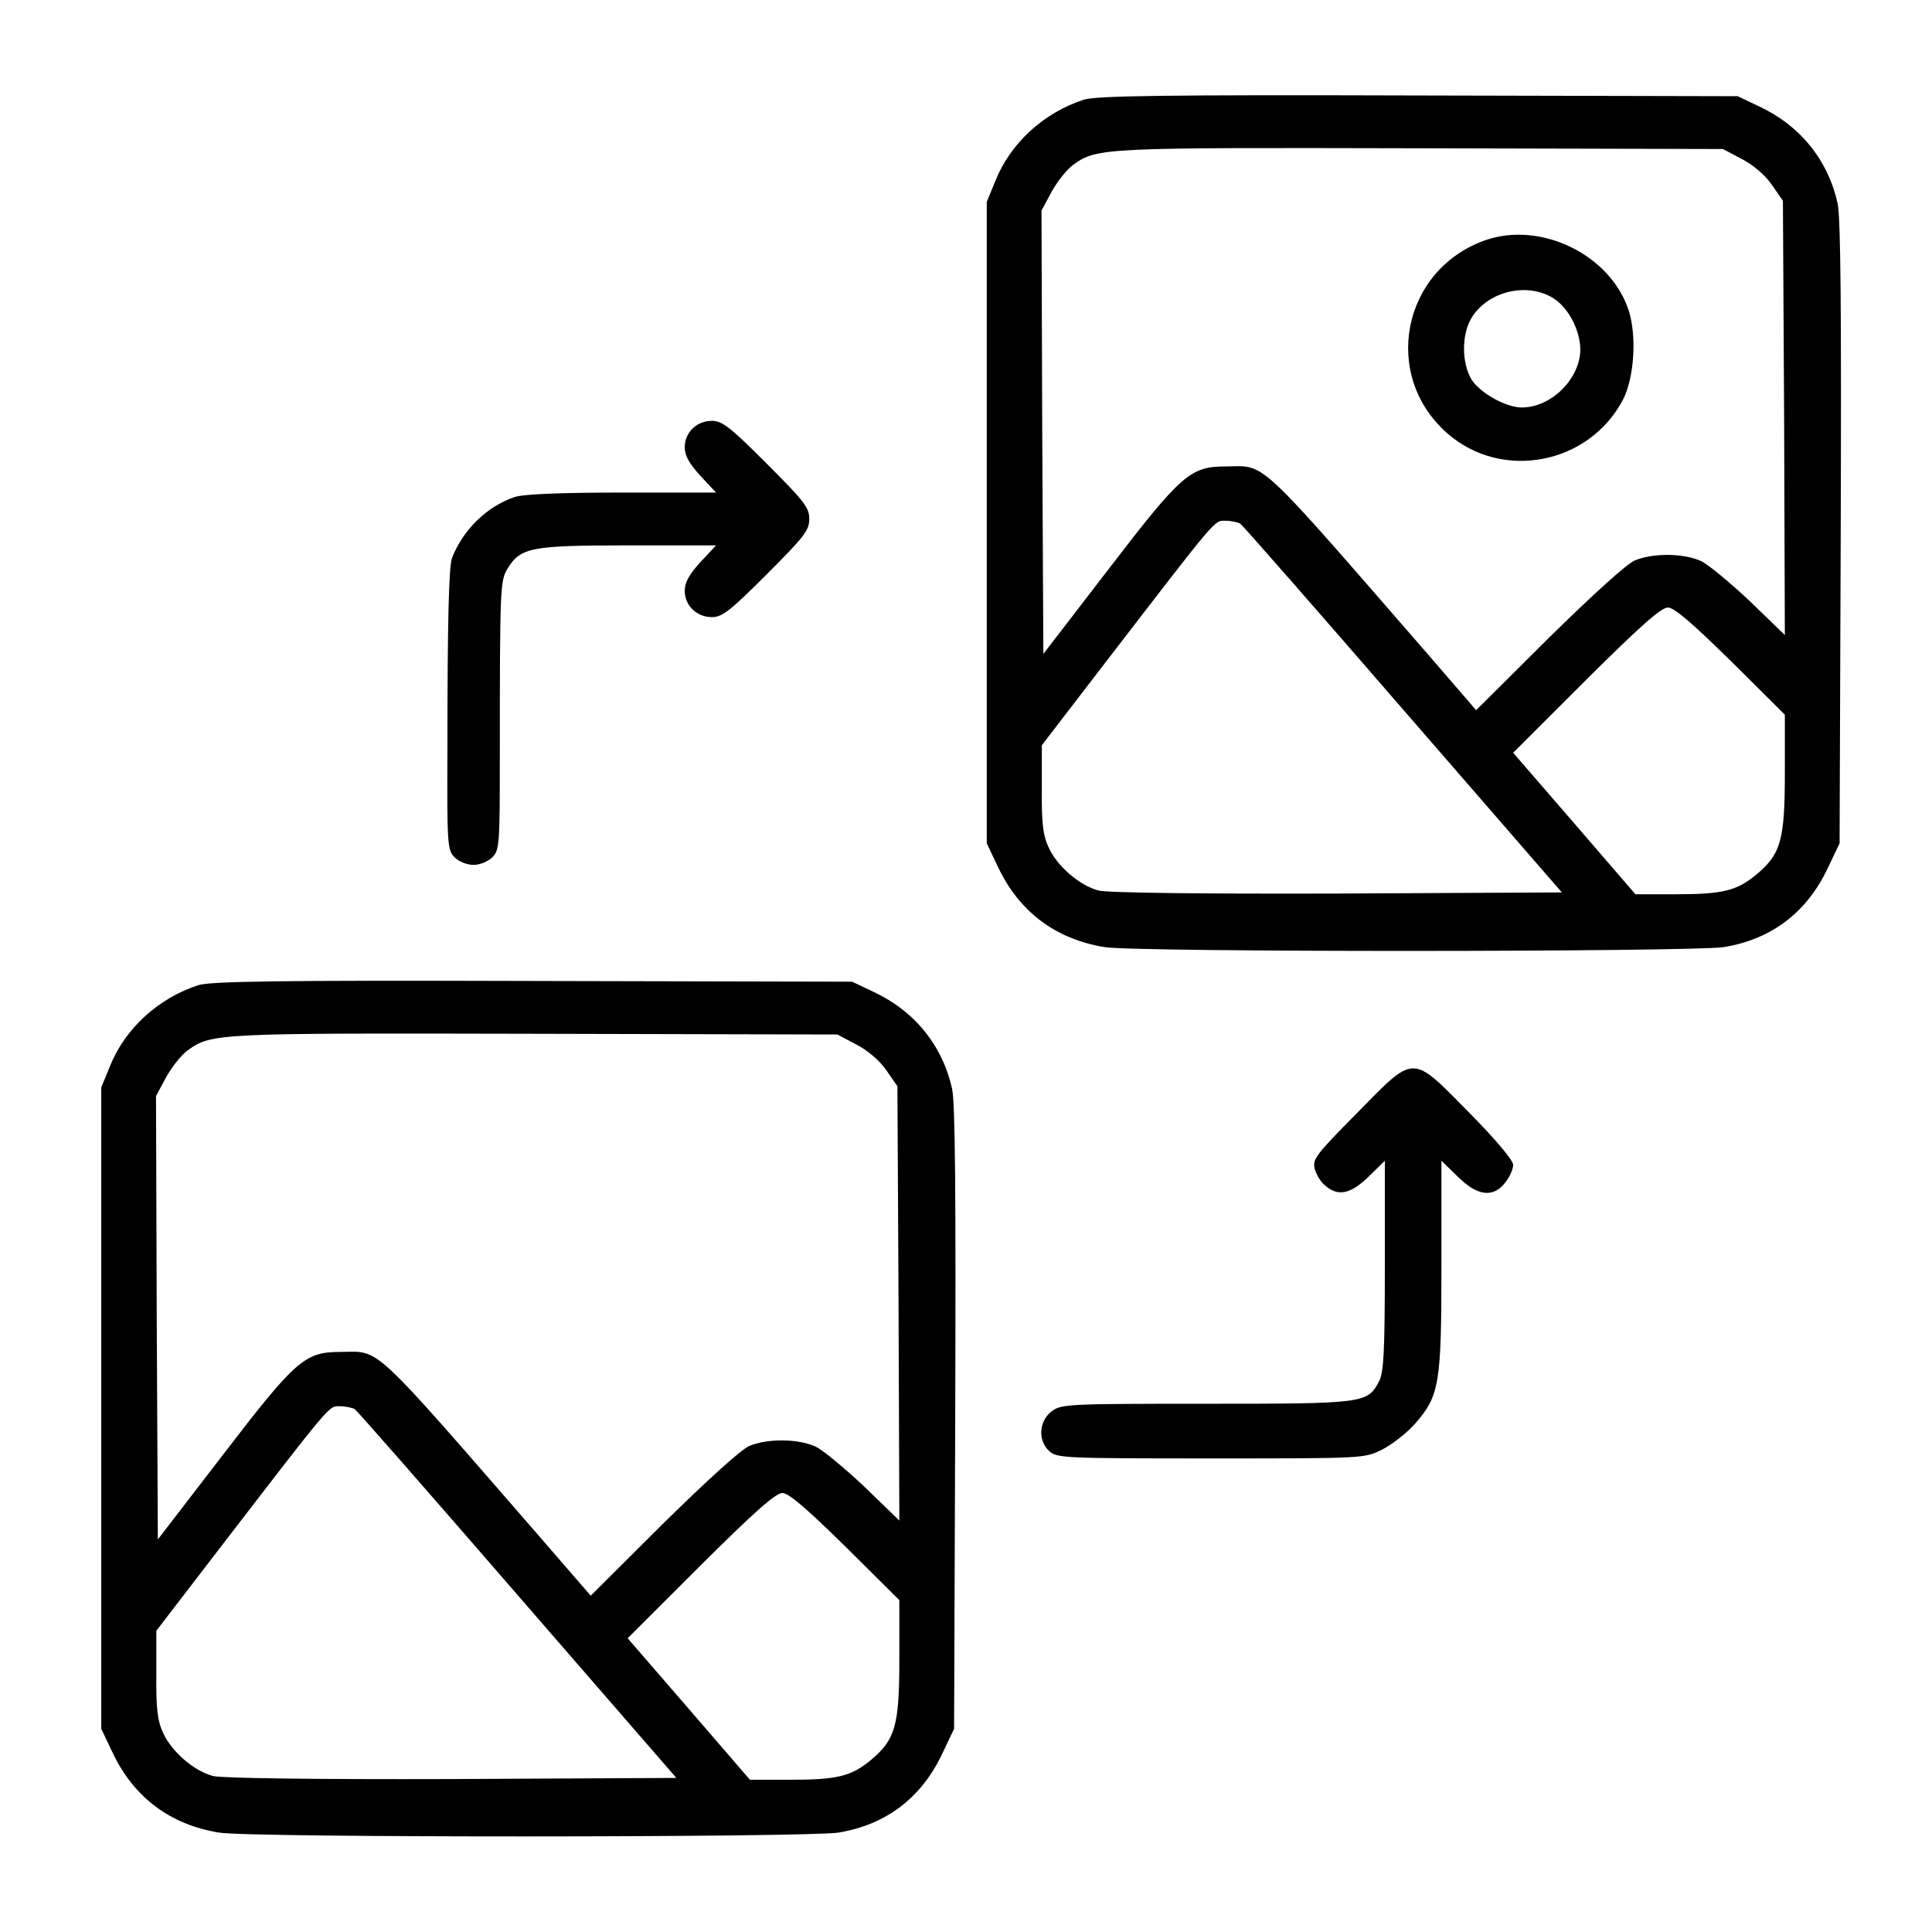 <svg width="24" height="24" viewBox="0 0 24 24" fill="none" xmlns="http://www.w3.org/2000/svg">
<path d="M13.467 1.237C12.97 1.397 12.553 1.776 12.366 2.245L12.258 2.508V6.492V10.476L12.403 10.781C12.666 11.33 13.116 11.667 13.72 11.765C14.1 11.831 21.033 11.826 21.417 11.765C22.008 11.667 22.444 11.334 22.702 10.79L22.852 10.476L22.866 6.633C22.875 3.83 22.866 2.719 22.828 2.531C22.711 1.992 22.364 1.561 21.853 1.322L21.586 1.195L17.625 1.186C14.442 1.176 13.627 1.191 13.467 1.237ZM21.633 1.973C21.773 2.044 21.923 2.17 22.008 2.292L22.148 2.494L22.163 5.189L22.172 7.889L21.736 7.467C21.492 7.237 21.22 7.012 21.131 6.97C20.92 6.872 20.536 6.867 20.311 6.961C20.208 7.003 19.791 7.383 19.238 7.926L18.337 8.822L17.738 8.128C15.586 5.653 15.731 5.789 15.234 5.794C14.789 5.794 14.681 5.883 13.772 7.069L12.961 8.123L12.947 5.367L12.938 2.616L13.064 2.381C13.134 2.255 13.252 2.105 13.331 2.048C13.631 1.833 13.683 1.833 17.648 1.842L21.403 1.851L21.633 1.973ZM15.408 6.506C15.436 6.525 16.345 7.561 17.428 8.812L19.402 11.086L16.608 11.1C14.887 11.105 13.753 11.091 13.645 11.062C13.411 11.001 13.13 10.758 13.027 10.528C12.956 10.378 12.938 10.223 12.942 9.797V9.258L13.716 8.25C15.145 6.394 15.08 6.469 15.225 6.469C15.295 6.469 15.375 6.487 15.408 6.506ZM21.502 8.212L22.172 8.878V9.609C22.172 10.444 22.12 10.612 21.816 10.866C21.572 11.067 21.398 11.109 20.808 11.109H20.316L19.556 10.228L18.797 9.351L19.702 8.447C20.367 7.786 20.634 7.547 20.719 7.547C20.798 7.547 21.014 7.734 21.502 8.212Z" fill="#000000"/>
<path d="M18.445 2.986C17.414 3.356 17.161 4.664 17.977 5.381C18.656 5.981 19.748 5.77 20.166 4.955C20.302 4.683 20.334 4.167 20.231 3.853C20.002 3.159 19.134 2.742 18.445 2.986ZM19.294 3.703C19.505 3.834 19.659 4.167 19.627 4.411C19.58 4.758 19.242 5.062 18.905 5.062C18.708 5.062 18.389 4.884 18.281 4.716C18.155 4.509 18.155 4.153 18.281 3.947C18.483 3.619 18.966 3.501 19.294 3.703Z" fill="#000000"/>
<path d="M5.614 6.935C5.745 6.588 6.05 6.288 6.392 6.175C6.495 6.138 6.959 6.119 7.723 6.119H8.895L8.698 5.908C8.562 5.758 8.506 5.66 8.506 5.556C8.506 5.374 8.651 5.228 8.844 5.228C8.97 5.228 9.069 5.303 9.523 5.758C9.992 6.227 10.053 6.306 10.053 6.447C10.053 6.588 9.992 6.667 9.523 7.136C9.069 7.591 8.97 7.666 8.844 7.666C8.651 7.666 8.506 7.52 8.506 7.338C8.506 7.235 8.562 7.136 8.698 6.986L8.895 6.775H7.808C6.594 6.775 6.467 6.799 6.303 7.066C6.214 7.216 6.209 7.295 6.209 9.391C6.209 10.495 6.205 10.561 6.115 10.65C6.064 10.702 5.961 10.744 5.881 10.744C5.801 10.744 5.698 10.702 5.647 10.65C5.558 10.561 5.553 10.495 5.558 9.32C5.558 7.727 5.576 7.038 5.614 6.935Z" fill="#000000"/>
<path d="M2.467 12.237C1.97 12.397 1.553 12.776 1.366 13.245L1.258 13.508V17.492V21.476L1.403 21.781C1.666 22.33 2.116 22.667 2.72 22.765C3.1 22.831 10.033 22.826 10.417 22.765C11.008 22.667 11.444 22.334 11.702 21.791L11.852 21.476L11.866 17.633C11.875 14.83 11.866 13.719 11.828 13.531C11.711 12.992 11.364 12.561 10.853 12.322L10.586 12.195L6.625 12.186C3.442 12.176 2.627 12.191 2.467 12.237ZM10.633 12.973C10.773 13.044 10.923 13.17 11.008 13.292L11.148 13.494L11.162 16.189L11.172 18.889L10.736 18.467C10.492 18.237 10.22 18.012 10.131 17.97C9.92 17.872 9.536 17.867 9.311 17.961C9.208 18.003 8.791 18.383 8.238 18.926L7.338 19.822L6.737 19.128C4.586 16.653 4.731 16.789 4.234 16.794C3.789 16.794 3.681 16.883 2.772 18.069L1.961 19.123L1.947 16.367L1.938 13.616L2.064 13.381C2.134 13.255 2.252 13.105 2.331 13.048C2.631 12.833 2.683 12.833 6.648 12.842L10.403 12.851L10.633 12.973ZM4.408 17.506C4.436 17.525 5.345 18.561 6.428 19.812L8.402 22.086L5.608 22.1C3.888 22.105 2.753 22.09 2.645 22.062C2.411 22.001 2.13 21.758 2.027 21.528C1.956 21.378 1.938 21.223 1.942 20.797V20.258L2.716 19.25C4.145 17.394 4.08 17.469 4.225 17.469C4.295 17.469 4.375 17.487 4.408 17.506ZM10.502 19.212L11.172 19.878V20.609C11.172 21.444 11.12 21.612 10.816 21.866C10.572 22.067 10.398 22.109 9.808 22.109H9.316L8.556 21.228L7.797 20.351L8.702 19.447C9.367 18.786 9.634 18.547 9.719 18.547C9.798 18.547 10.014 18.734 10.502 19.212Z" fill="#000000"/>
<path d="M16.856 13.828C16.35 14.339 16.303 14.4 16.331 14.517C16.35 14.588 16.406 14.686 16.463 14.728C16.622 14.869 16.781 14.831 17.002 14.616L17.203 14.419V15.717C17.203 16.791 17.189 17.044 17.133 17.156C16.988 17.433 16.959 17.438 14.986 17.438C13.233 17.438 13.181 17.442 13.059 17.536C12.905 17.658 12.891 17.897 13.036 18.028C13.13 18.113 13.233 18.117 15.042 18.117C16.941 18.117 16.945 18.117 17.166 18.009C17.288 17.948 17.475 17.803 17.578 17.686C17.883 17.339 17.906 17.189 17.906 15.708V14.419L18.108 14.616C18.352 14.859 18.549 14.883 18.698 14.691C18.755 14.62 18.797 14.522 18.797 14.47C18.797 14.414 18.586 14.161 18.248 13.819C17.527 13.088 17.583 13.088 16.856 13.828Z" fill="#000000"/>
</svg>
